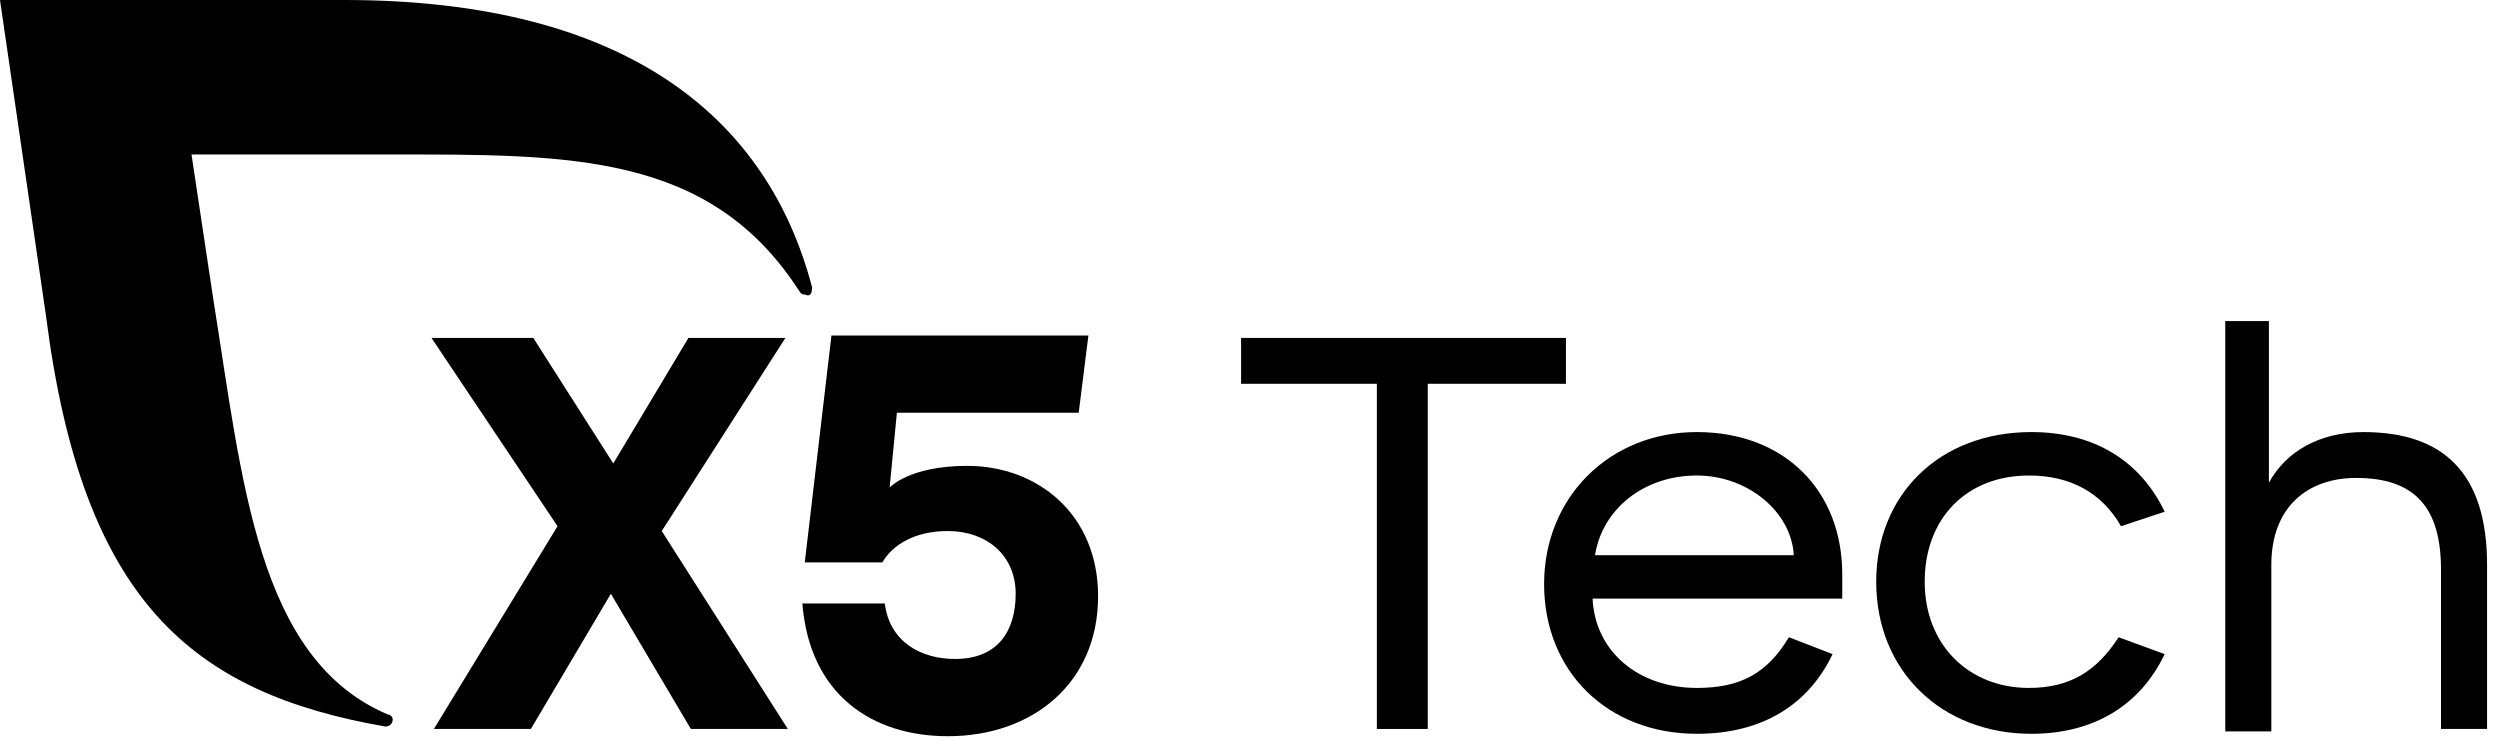 <svg width="145" height="43" viewBox="0 0 145 43" fill="none" xmlns="http://www.w3.org/2000/svg">
<path d="M71.984 19.6H90.824V22.26H82.81V42.28H79.858V22.26H71.984V19.6Z" fill="black"/>
<path d="M89.558 33.88C89.558 28.84 93.354 25.06 98.416 25.06C103.477 25.06 106.851 28.42 106.851 33.32C106.851 33.74 106.851 34.3 106.851 34.72H92.37C92.511 37.8 95.042 39.9 98.416 39.9C100.947 39.9 102.493 39.06 103.758 36.96L106.289 37.94C104.883 40.88 102.212 42.56 98.416 42.56C93.214 42.56 89.558 38.92 89.558 33.88ZM92.511 32.2H104.04C103.899 29.68 101.368 27.58 98.416 27.58C95.323 27.58 92.933 29.54 92.511 32.2Z" fill="black"/>
<path d="M125.551 37.94C124.145 40.88 121.473 42.56 117.818 42.56C112.616 42.56 108.82 38.92 108.82 33.74C108.82 28.7 112.475 25.06 117.818 25.06C121.473 25.06 124.145 26.74 125.551 29.68L123.02 30.52C121.895 28.56 120.067 27.58 117.677 27.58C114.022 27.58 111.632 30.1 111.632 33.74C111.632 37.38 114.162 39.9 117.677 39.9C120.067 39.9 121.614 38.92 122.879 36.96L125.551 37.94Z" fill="black"/>
<path d="M128.925 18.62H131.596V28C132.58 26.18 134.549 25.06 137.079 25.06C141.719 25.06 144.25 27.44 144.25 32.76V42.28H141.578V33.04C141.578 29.4 140.032 27.72 136.657 27.72C133.846 27.72 131.737 29.4 131.737 32.76V42.42H129.065V18.62H128.925Z" fill="black"/>
<path d="M40.069 42.28L35.43 34.44L30.79 42.28H25.166L32.337 30.52L25.026 19.6H30.931L35.57 26.88L39.929 19.6H45.553L38.382 30.8L45.693 42.28H40.069Z" fill="black"/>
<path d="M63.689 34.58C63.689 39.62 59.893 42.7 54.972 42.7C50.614 42.7 46.958 40.32 46.537 35H51.317C51.598 37.24 53.426 38.22 55.394 38.22C57.925 38.22 58.909 36.54 58.909 34.44C58.909 32.2 57.222 30.8 54.972 30.8C53.004 30.8 51.739 31.64 51.176 32.62H46.677L48.224 19.46H63.127L62.564 23.94H52.02L51.598 28.28C51.598 28.28 52.723 27.02 56.097 27.02C60.174 27.02 63.689 29.82 63.689 34.58Z" fill="black"/>
<path d="M47.099 16.66C44.568 7 36.554 0 19.964 0H0L2.671 18.34C4.78 34.86 11.107 40.18 22.355 42.14C22.355 42.14 22.776 42.14 22.776 41.72C22.776 41.58 22.636 41.44 22.495 41.44C14.903 38.22 14.059 27.86 12.372 17.36L11.107 8.96H22.495C33.04 8.96 41.194 8.82 46.396 16.94C46.537 17.08 46.537 17.08 46.677 17.08C46.958 17.22 47.099 17.08 47.099 16.66C47.099 16.8 47.099 16.8 47.099 16.66Z" fill="black"/>
</svg>
